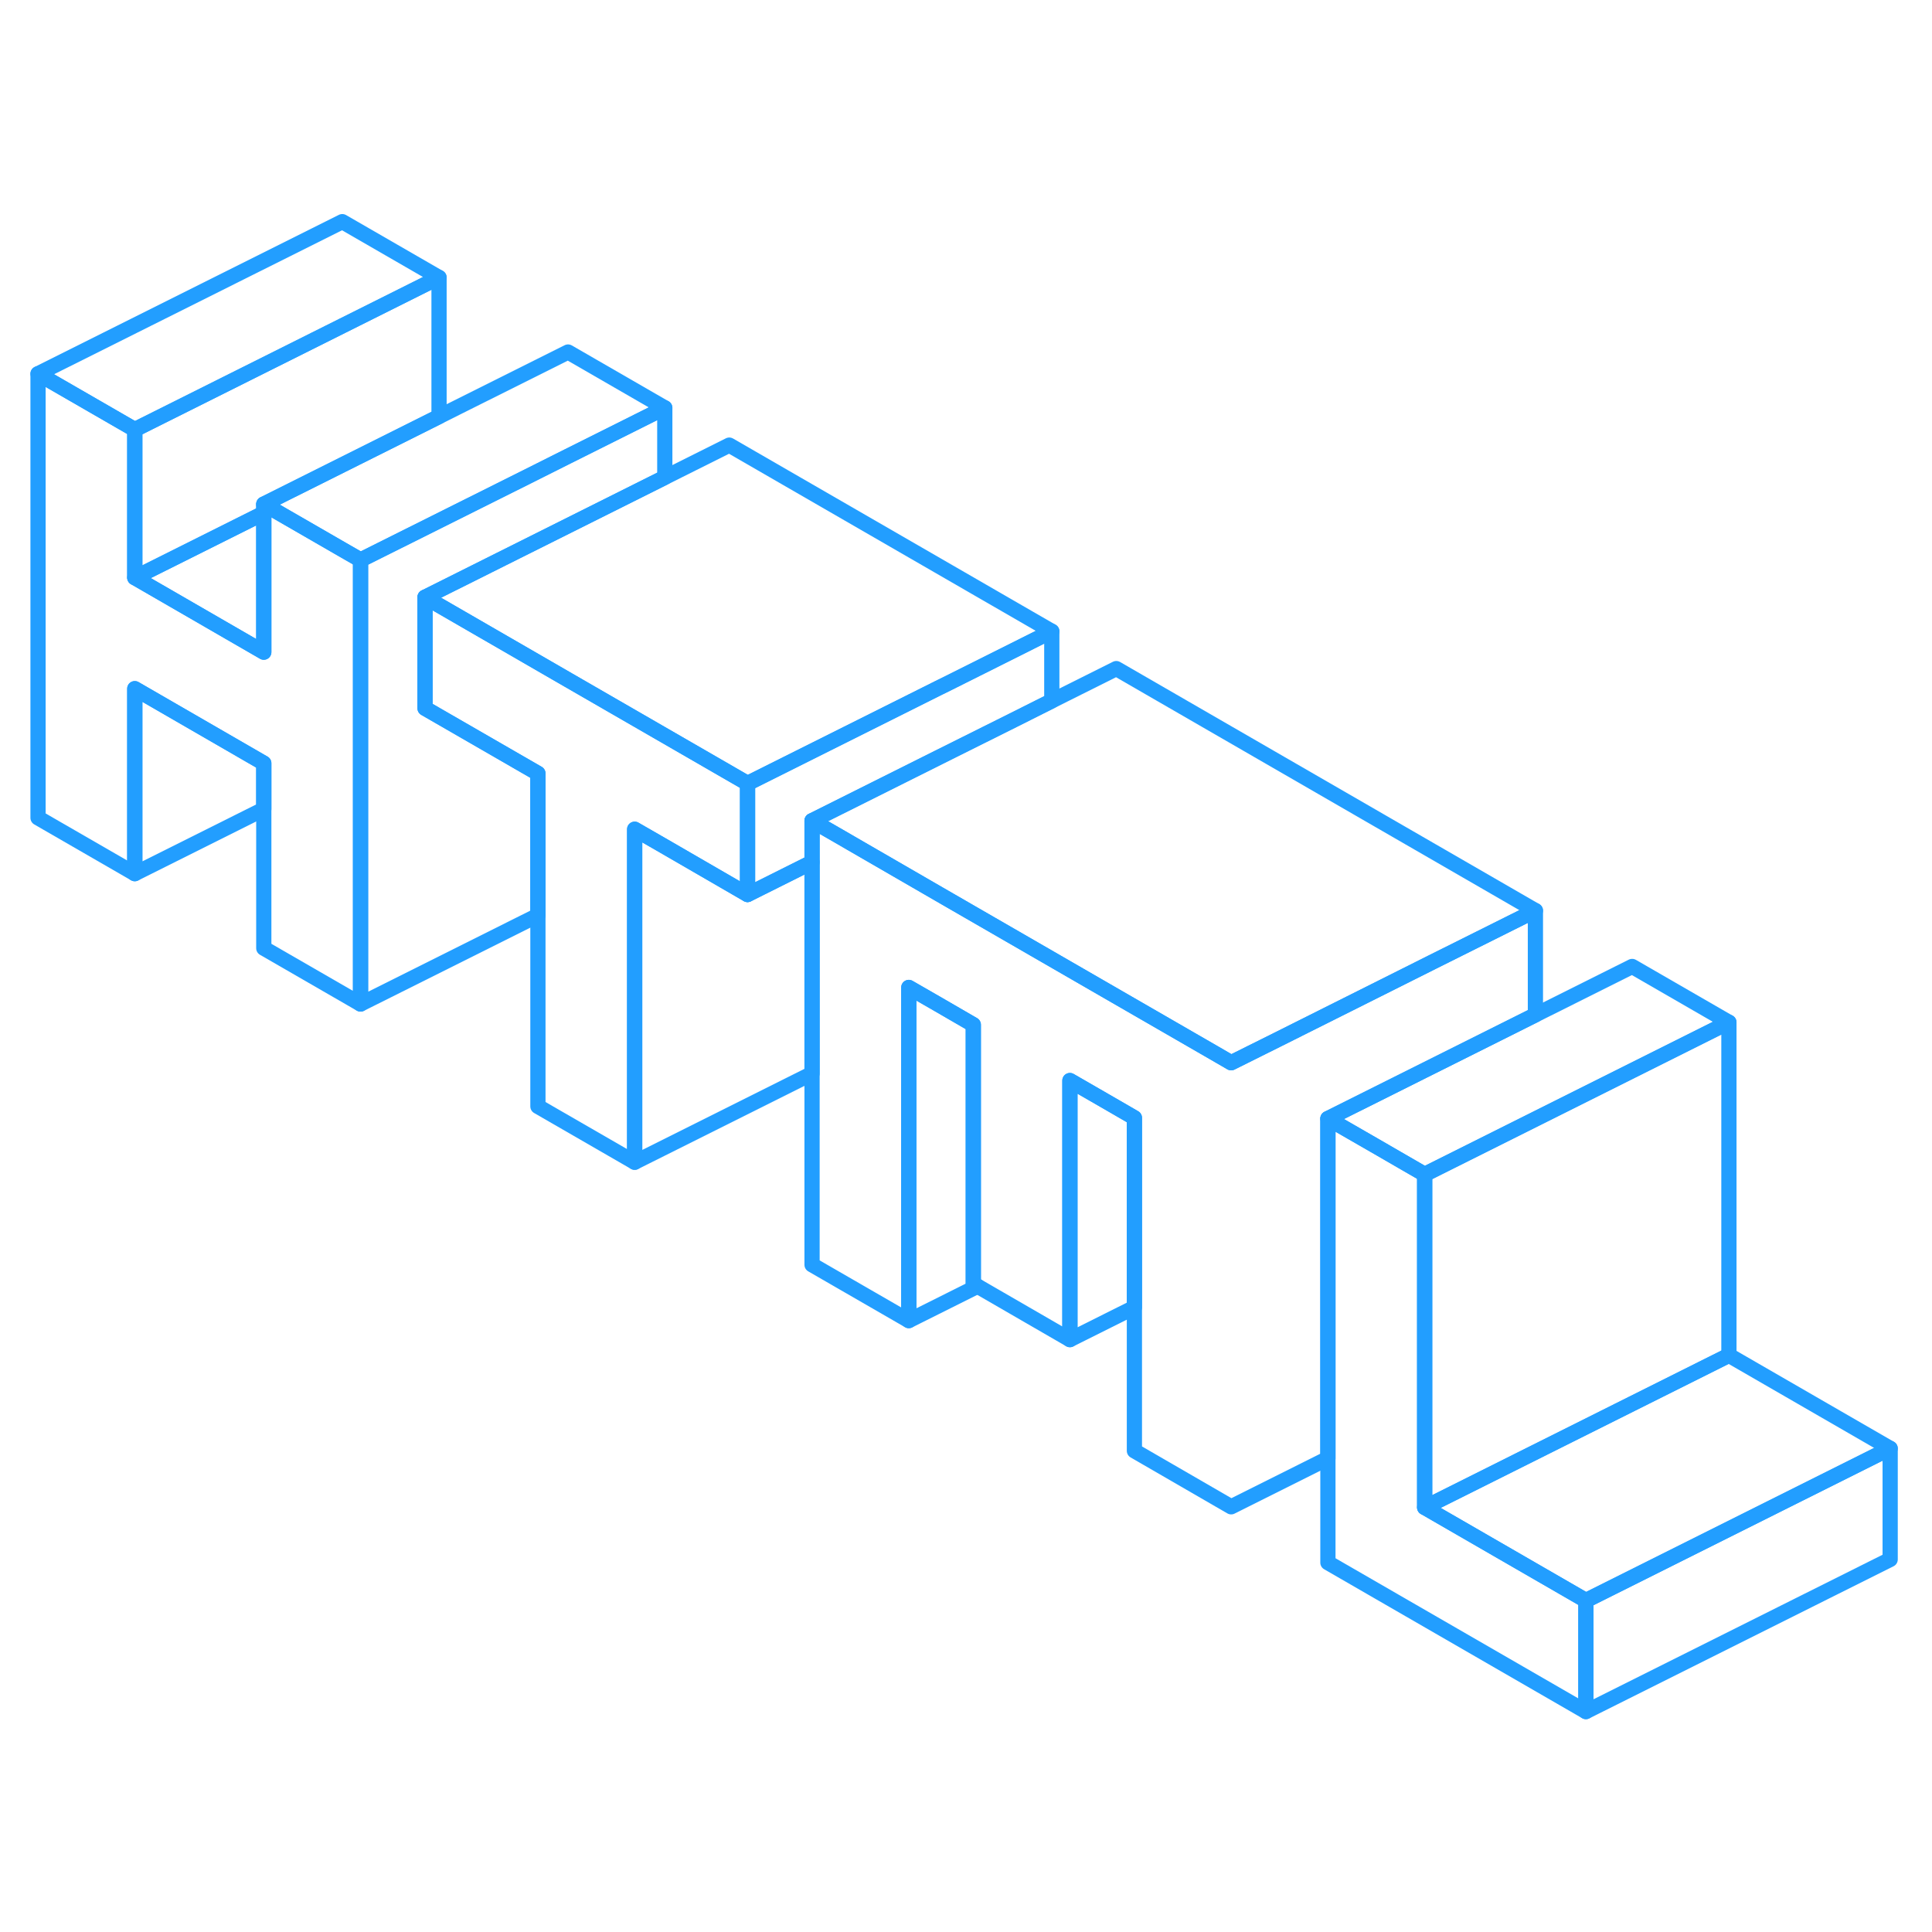 <svg width="48" height="48" viewBox="0 0 127 102" fill="none" xmlns="http://www.w3.org/2000/svg" stroke-width="1px" stroke-linecap="round" stroke-linejoin="round"><path d="M124.25 82.71V90.01L104.25 100.01V92.71L124.25 82.71Z" stroke="#229EFF" stroke-linejoin="round"/><path d="M124.25 82.71L104.25 92.71L93.65 86.59L107.29 79.77L113.65 76.59L124.25 82.71Z" stroke="#229EFF" stroke-linejoin="round"/><path d="M113.65 54.7V76.59L107.29 79.77L93.65 86.59V64.7L94.57 64.24L107.29 57.88L113.65 54.7Z" stroke="#229EFF" stroke-linejoin="round"/><path d="M113.65 54.7L107.29 57.88L94.57 64.24L93.65 64.7L90.33 62.78L87.29 61.03L107.29 51.03L113.65 54.7Z" stroke="#229EFF" stroke-linejoin="round"/><path d="M100.93 47.36V54.21L87.29 61.03V83.37L80.93 86.55L74.57 82.87V60.98L73.38 60.29L70.33 58.53V75.56L64.26 72.05L63.98 71.89V54.86L61.72 53.55L59.74 52.41V74.31L53.38 70.64V41.45L55.36 42.59L55.91 42.91L61.72 46.27L73.38 53L79.74 56.67L80.93 57.36L83.98 55.84L90.33 52.66L94.16 50.74L100.93 47.36Z" stroke="#229EFF" stroke-linejoin="round"/><path d="M100.93 47.36L94.16 50.74L90.33 52.66L83.98 55.84L80.93 57.36L79.74 56.67L73.38 53L61.72 46.27L55.91 42.91L55.36 42.59L53.38 41.45L61.72 37.28L66.61 34.84L69.14 33.57L73.38 31.45L100.93 47.36Z" stroke="#229EFF" stroke-linejoin="round"/><path d="M69.14 29V33.57L66.61 34.84L61.72 37.28L53.38 41.45V44.18L49.14 46.3V39L61.72 32.71L62.37 32.39L69.14 29Z" stroke="#229EFF" stroke-linejoin="round"/><path d="M69.14 29L62.37 32.39L61.72 32.71L49.14 39L43.7 35.86L37.34 32.19L28.86 27.29L27.94 26.76L28.86 26.3L32.14 24.66L43.7 18.88L47.94 16.76L69.14 29Z" stroke="#229EFF" stroke-linejoin="round"/><path d="M27.94 26.76V34.06L28.86 34.59L35.36 38.34V47.67L23.7 53.5V24.31L34.67 18.83L37.34 17.49L43.7 14.31V18.88L32.14 24.66L28.86 26.3L27.94 26.76Z" stroke="#229EFF" stroke-linejoin="round"/><path d="M23.7 24.31V53.5L17.34 49.83V37.67L8.86 32.77V44.93L2.5 41.26V12.07L8.86 15.74V25.47L17.34 30.37V20.64L17.89 20.96L22.5 23.62L23.7 24.31Z" stroke="#229EFF" stroke-linejoin="round"/><path d="M17.34 21.23V30.37L8.86 25.47L17.34 21.23Z" stroke="#229EFF" stroke-linejoin="round"/><path d="M28.86 5.74V14.88L22.5 18.06L17.34 20.64V21.23L8.86 25.47V15.74L22.5 8.92L28.86 5.74Z" stroke="#229EFF" stroke-linejoin="round"/><path d="M28.86 5.74L22.5 8.92L8.86 15.74L2.5 12.07L22.5 2.07L28.86 5.74Z" stroke="#229EFF" stroke-linejoin="round"/><path d="M43.7 14.31L37.34 17.49L34.67 18.83L23.7 24.31L22.5 23.62L17.89 20.96L17.34 20.64L22.5 18.06L28.86 14.88L37.34 10.64L43.7 14.31Z" stroke="#229EFF" stroke-linejoin="round"/><path d="M17.34 37.67V40.69L8.86 44.93V32.77L17.34 37.67Z" stroke="#229EFF" stroke-linejoin="round"/><path d="M49.14 39V46.3L43.7 43.15L41.72 42.01V63.9L35.36 60.23V38.34L28.86 34.59L27.94 34.06V26.76L28.86 27.29L37.34 32.19L43.7 35.86L49.14 39Z" stroke="#229EFF" stroke-linejoin="round"/><path d="M53.38 44.18V58.07L41.72 63.9V42.01L43.7 43.15L49.14 46.3L53.38 44.18Z" stroke="#229EFF" stroke-linejoin="round"/><path d="M64.26 72.05L59.74 74.31V52.41L61.72 53.55L63.98 54.86V71.89L64.26 72.05Z" stroke="#229EFF" stroke-linejoin="round"/><path d="M74.57 60.98V73.44L70.33 75.56V58.53L73.38 60.29L74.57 60.98Z" stroke="#229EFF" stroke-linejoin="round"/><path d="M104.25 92.71V100.01L87.29 90.22V61.03L90.33 62.78L93.65 64.7V86.59L104.25 92.71Z" stroke="#229EFF" stroke-linejoin="round"/></svg>